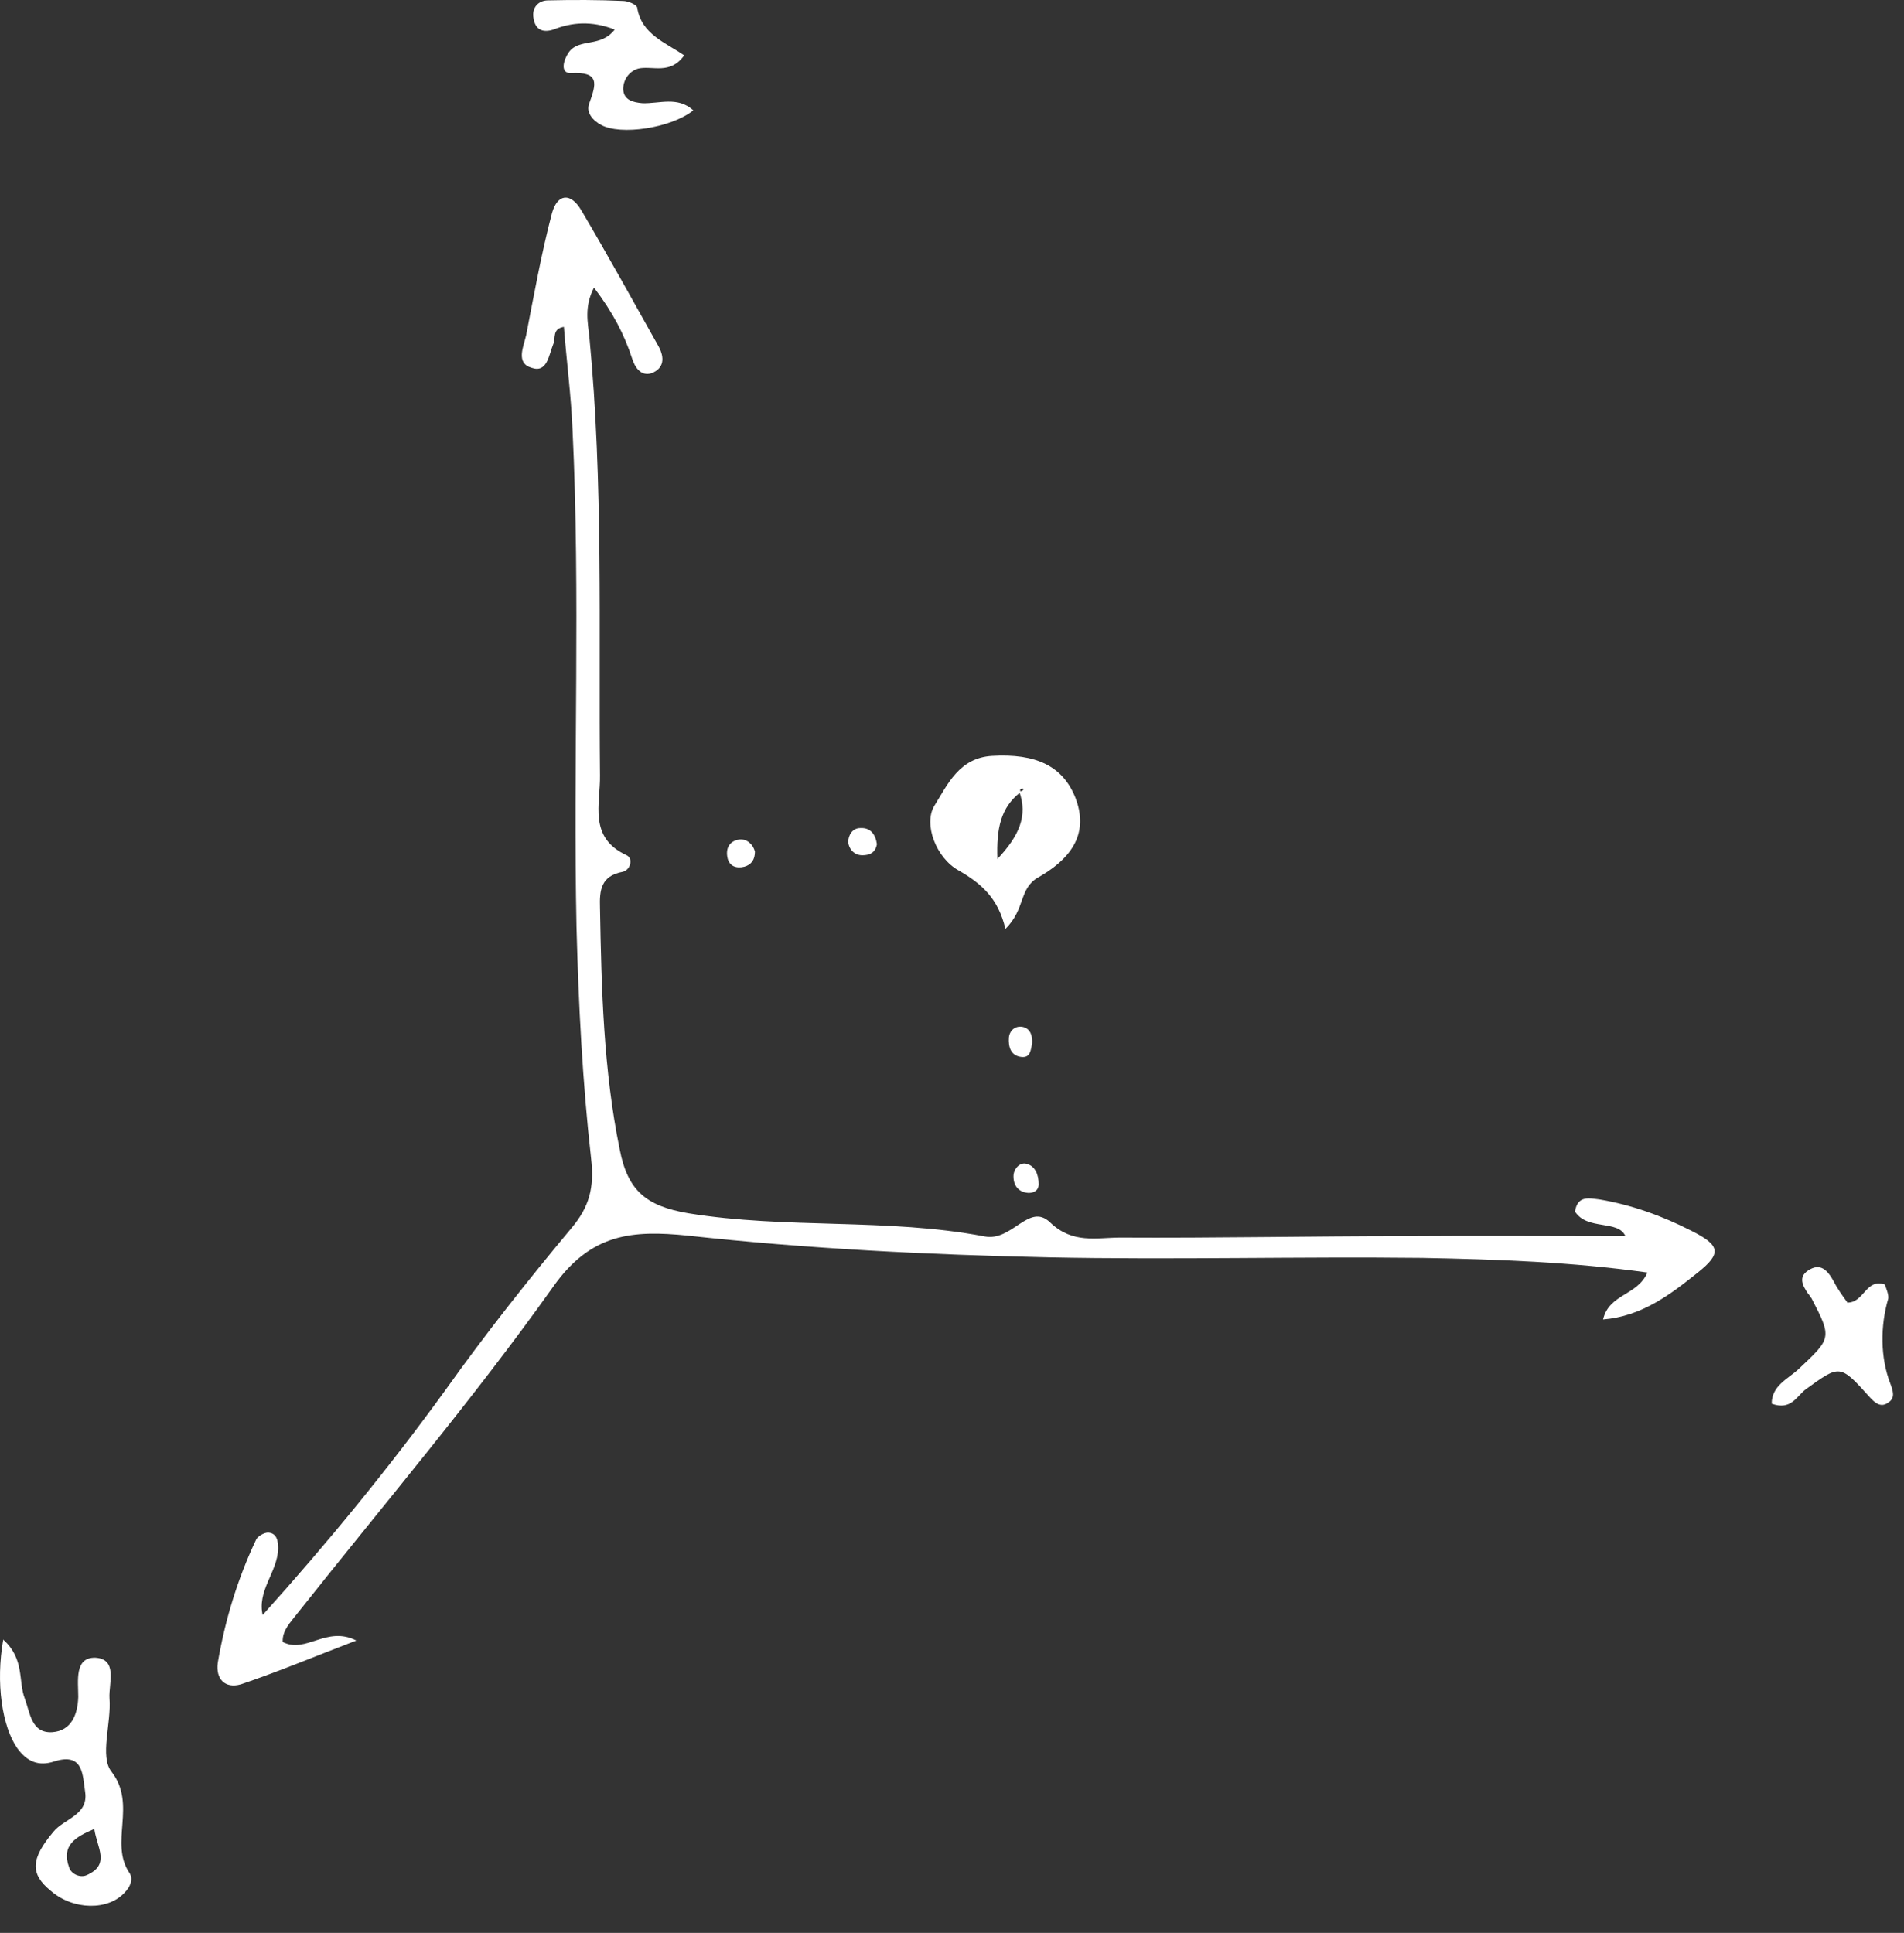 <svg width="66" height="67" viewBox="0 0 66 67" fill="none" xmlns="http://www.w3.org/2000/svg">
<rect x="0" y="0" width="66" height="67" fill="#333333" stroke="none"/>
<path d="M9.086 56.001C11.339 53.5 13.473 50.899 15.458 48.159C16.838 46.223 18.307 44.367 19.825 42.55C20.421 41.836 20.609 41.17 20.49 40.158C20.192 37.517 20.054 34.827 19.984 32.137C19.865 26.389 20.123 20.621 19.845 14.874C19.796 13.702 19.637 12.501 19.547 11.33C19.131 11.399 19.269 11.717 19.18 11.925C19.021 12.312 18.972 12.938 18.426 12.749C17.87 12.59 18.148 12.015 18.237 11.627C18.515 10.198 18.763 8.798 19.131 7.399C19.319 6.714 19.776 6.664 20.143 7.279C21.066 8.838 21.939 10.426 22.833 12.015C23.041 12.402 23.021 12.769 22.585 12.938C22.217 13.057 22.009 12.729 21.92 12.451C21.642 11.598 21.255 10.843 20.59 9.97C20.242 10.635 20.381 11.191 20.431 11.697C20.917 16.75 20.748 21.813 20.798 26.866C20.818 27.858 20.381 29.03 21.721 29.645C21.969 29.764 21.84 30.171 21.582 30.221C20.828 30.36 20.778 30.866 20.798 31.462C20.848 34.271 20.917 37.09 21.483 39.85C21.761 41.28 22.406 41.806 23.855 42.054C27.26 42.61 30.753 42.213 34.128 42.858C35.091 43.047 35.667 41.667 36.401 42.372C37.185 43.126 38.009 42.898 38.833 42.898C42.138 42.917 45.453 42.848 48.759 42.848C51.31 42.828 53.88 42.848 56.342 42.848C56.094 42.272 55.012 42.659 54.595 41.994C54.684 41.419 55.101 41.538 55.449 41.577C56.57 41.766 57.632 42.153 58.625 42.66C59.637 43.166 59.687 43.444 58.853 44.109C57.91 44.863 56.918 45.628 55.568 45.737C55.776 44.843 56.759 44.913 57.106 44.109C54.486 43.742 51.885 43.652 49.295 43.602C44.997 43.553 40.679 43.672 36.352 43.583C32.173 43.493 27.984 43.285 23.825 42.828C21.939 42.64 20.49 42.739 19.18 44.595C16.401 48.507 13.274 52.179 10.287 55.952C10.078 56.23 9.78 56.508 9.8 56.915C10.604 57.332 11.319 56.339 12.351 56.865C10.902 57.421 9.642 57.947 8.351 58.384C7.795 58.543 7.478 58.195 7.547 57.649C7.795 56.18 8.232 54.731 8.877 53.371C8.927 53.252 9.155 53.123 9.294 53.123C9.612 53.142 9.642 53.44 9.642 53.678C9.622 54.502 8.887 55.148 9.115 56.021L8.996 56.021L9.086 55.972L9.086 56.001Z" fill="white"/>
<path d="M3.269 63.397C2.604 63.675 2.118 63.973 2.396 64.728C2.465 64.956 2.763 65.095 2.991 65.005C3.845 64.638 3.359 64.043 3.269 63.397ZM0.123 56.845C0.857 57.511 0.629 58.275 0.857 58.87C1.046 59.377 1.086 60.092 1.82 60.042C2.465 59.992 2.693 59.446 2.713 58.821C2.713 58.265 2.574 57.441 3.309 57.461C4.093 57.511 3.765 58.354 3.795 58.861C3.865 59.734 3.448 60.886 3.865 61.412C4.758 62.563 3.775 63.874 4.49 64.926C4.629 65.135 4.51 65.412 4.331 65.591C3.756 66.236 2.535 66.217 1.76 65.541C1.026 64.946 1.076 64.42 1.85 63.496C2.217 63.04 3.071 62.921 2.952 62.117C2.862 61.541 2.902 60.737 1.889 61.054C1.334 61.243 0.927 61.054 0.599 60.598C0.073 59.843 -0.155 58.344 0.113 56.826L0.123 56.845Z" fill="white"/>
<path d="M35.359 27.471C34.694 27.997 34.535 28.712 34.575 29.774C35.329 28.97 35.637 28.275 35.329 27.432C35.488 27.432 35.518 27.312 35.419 27.342C35.17 27.392 35.438 27.223 35.349 27.481L35.359 27.471ZM34.853 32.206C34.605 31.124 33.999 30.618 33.245 30.181C32.441 29.745 32.004 28.553 32.391 27.928C32.848 27.193 33.245 26.27 34.386 26.201C35.905 26.111 36.848 26.548 37.285 27.67C37.672 28.702 37.374 29.625 35.994 30.41C35.309 30.797 35.557 31.512 34.843 32.206L34.853 32.206Z" fill="white"/>
<path d="M21.314 1.025C20.49 0.708 19.815 0.777 19.18 1.025C18.813 1.145 18.555 1.025 18.495 0.638C18.426 0.271 18.654 0.013 19.001 0.013C19.875 -0.007 20.728 -0.007 21.602 0.033C21.761 0.033 22.058 0.152 22.088 0.261C22.227 1.184 23.081 1.482 23.716 1.919C23.23 2.604 22.614 2.266 22.128 2.376C21.81 2.465 21.602 2.763 21.602 3.09C21.622 3.477 21.949 3.547 22.267 3.577C22.862 3.597 23.488 3.329 24.034 3.825C23.25 4.45 21.503 4.698 20.838 4.331C20.54 4.172 20.311 3.894 20.421 3.597C20.669 2.912 20.808 2.475 19.776 2.534C19.408 2.534 19.527 2.078 19.726 1.8C20.093 1.313 20.828 1.661 21.314 1.016L21.314 1.025Z" fill="white"/>
<path d="M64.025 45.151C64.62 45.171 64.67 44.297 65.335 44.526C65.384 44.665 65.474 44.873 65.454 45.012C65.176 45.955 65.176 47.057 65.523 47.951C65.613 48.199 65.712 48.457 65.454 48.616C65.206 48.804 64.997 48.636 64.809 48.427C63.776 47.276 63.776 47.305 62.605 48.149C62.288 48.377 62.099 48.904 61.414 48.656C61.414 48.03 61.97 47.802 62.337 47.464C63.489 46.382 63.508 46.382 62.794 45.002C62.744 44.953 62.724 44.883 62.675 44.843C62.486 44.566 62.327 44.268 62.675 44.039C63.092 43.761 63.34 44.02 63.548 44.387C63.687 44.665 63.866 44.913 64.034 45.141L64.025 45.151Z" fill="white"/>
<path d="M30.397 29.259C30.347 29.556 30.148 29.646 29.89 29.646C29.632 29.646 29.433 29.457 29.403 29.189C29.403 28.96 29.543 28.702 29.821 28.702C30.168 28.682 30.347 28.911 30.397 29.259Z" fill="white"/>
<path d="M26.169 29.516C26.169 29.795 26.049 29.973 25.801 30.043C25.523 30.113 25.294 30.023 25.225 29.765C25.135 29.397 25.294 29.139 25.642 29.099C25.89 29.079 26.099 29.258 26.169 29.516Z" fill="white"/>
<path d="M35.777 36.178C35.727 36.386 35.727 36.684 35.389 36.635C35.022 36.585 34.952 36.267 34.972 35.969C34.992 35.721 35.2 35.532 35.478 35.602C35.727 35.671 35.796 35.919 35.777 36.178Z" fill="white"/>
<path d="M35.657 41.35C35.309 41.33 35.131 41.102 35.131 40.774C35.131 40.526 35.339 40.287 35.568 40.337C35.886 40.406 36.005 40.724 36.005 41.052C36.005 41.241 35.866 41.35 35.657 41.35Z" fill="white"/>
</svg>
